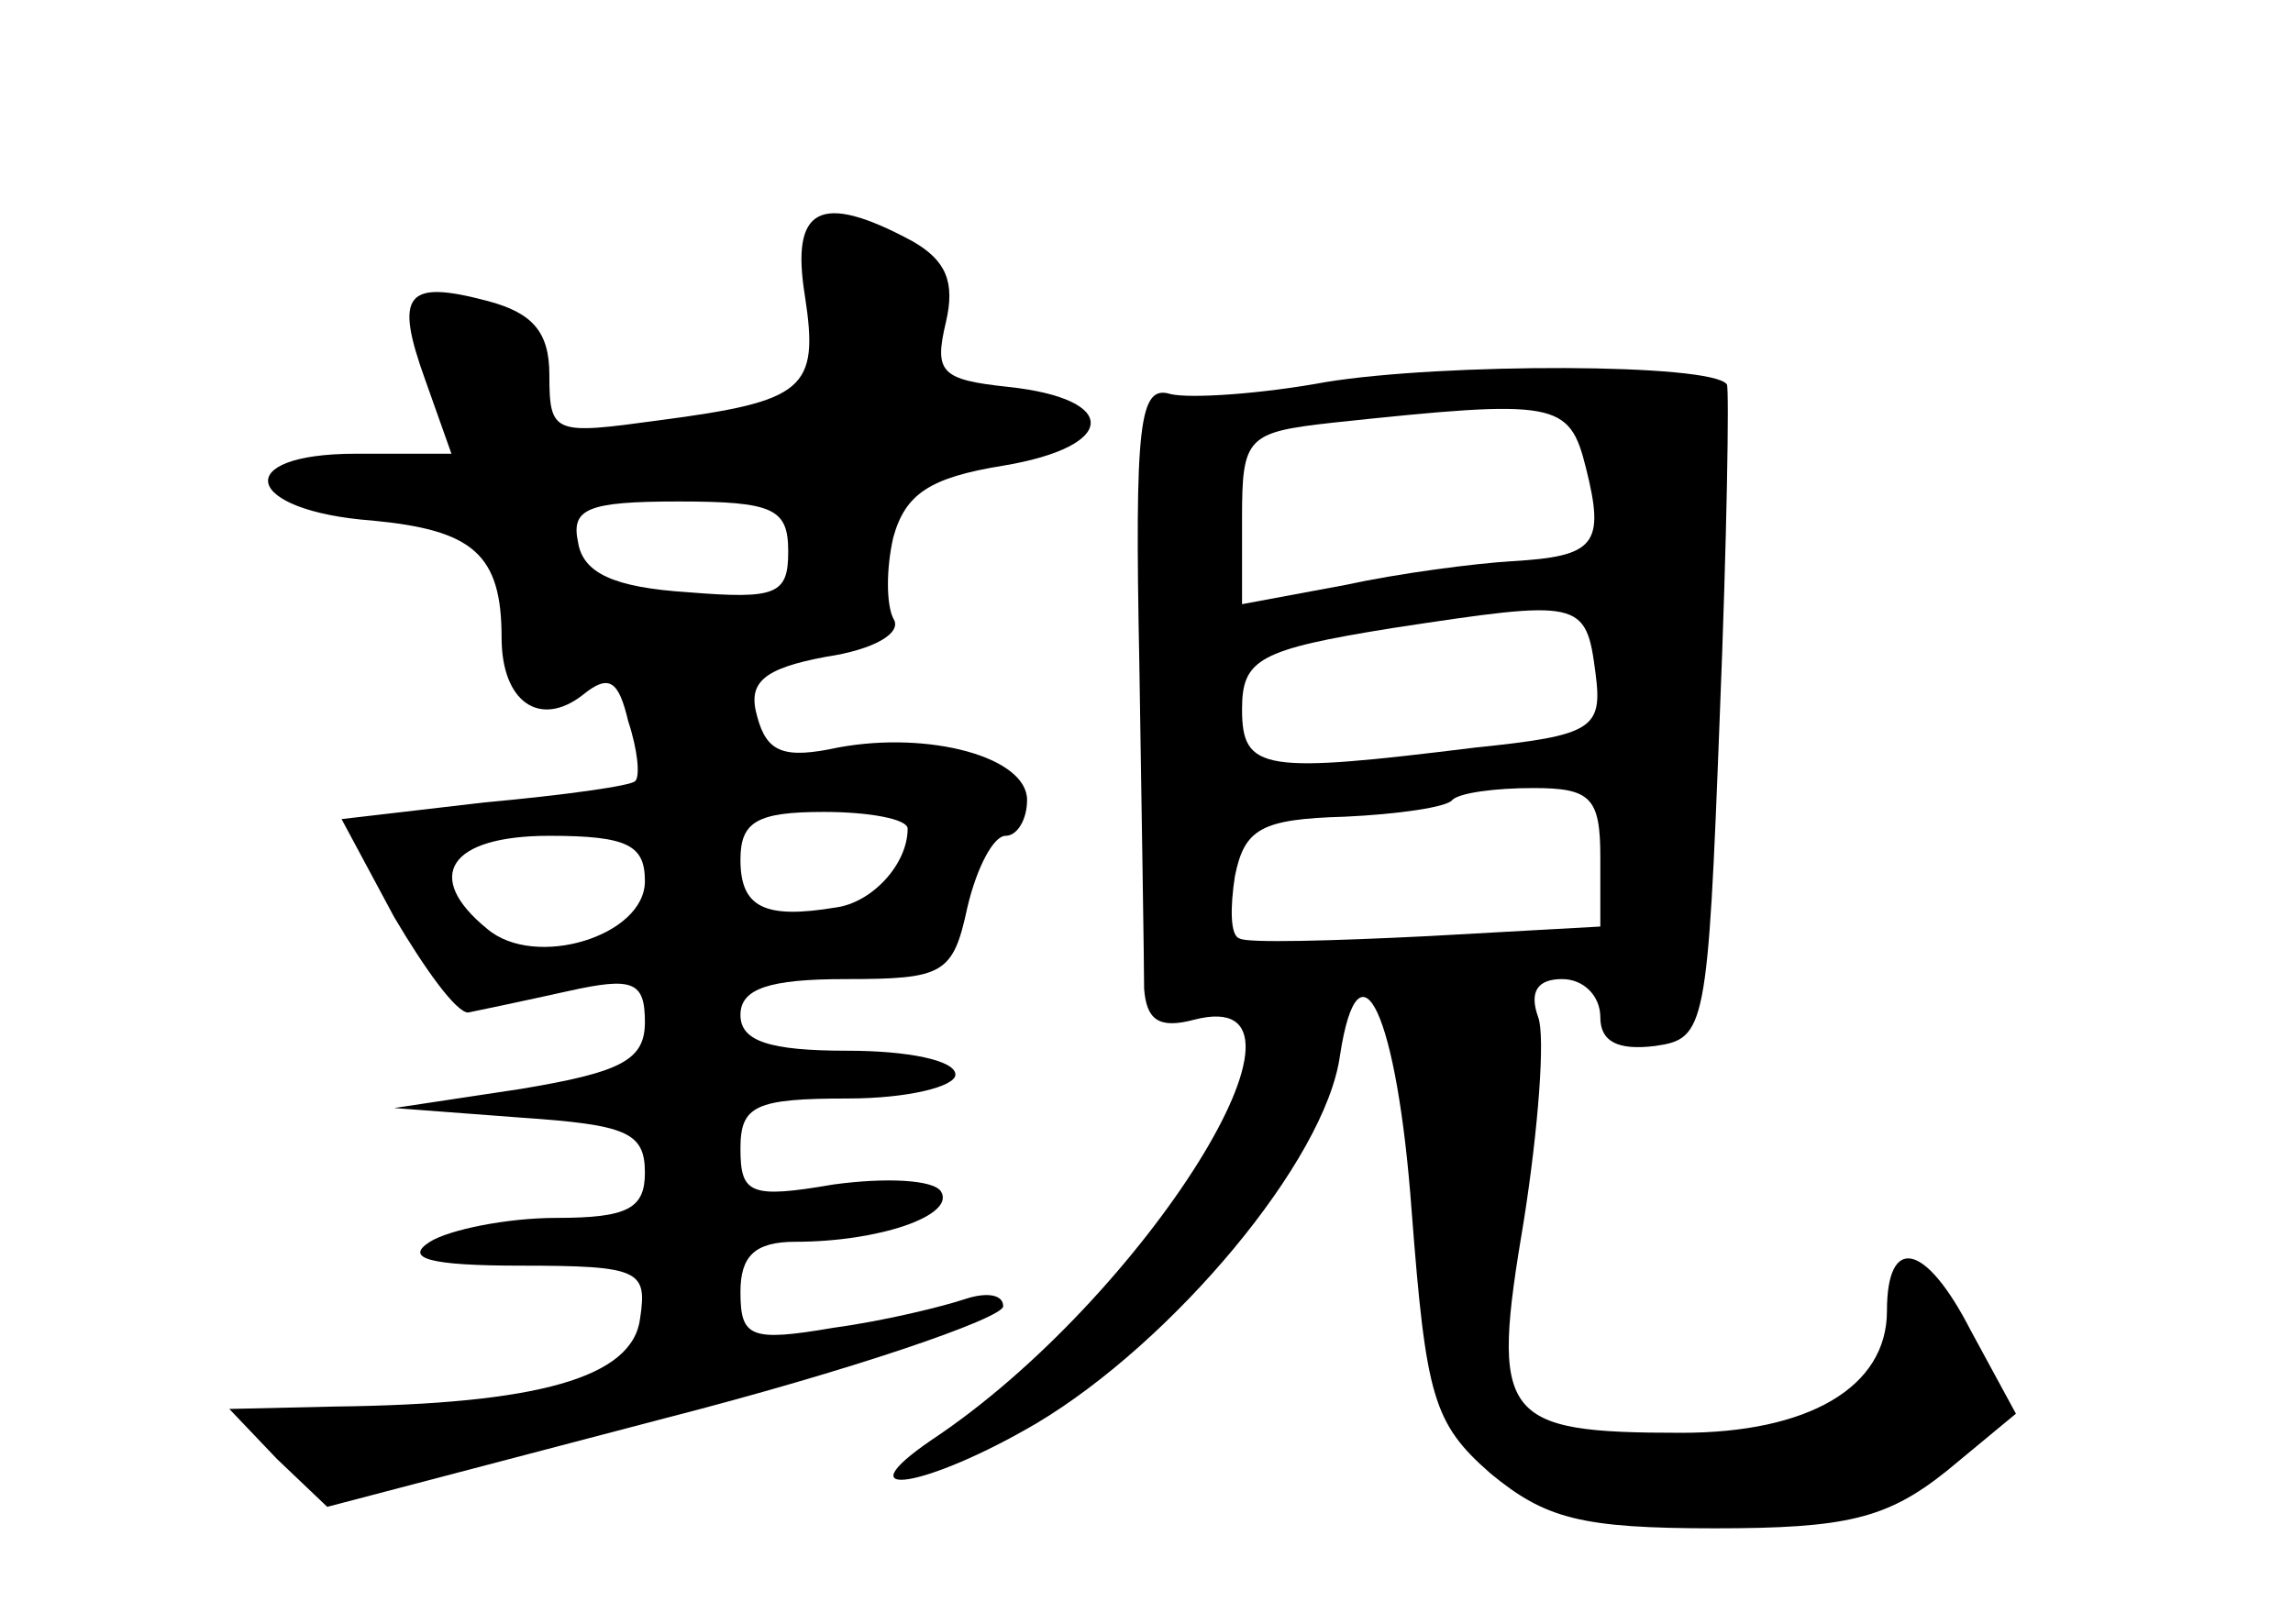 <?xml version="1.0" standalone="no"?>
<!DOCTYPE svg PUBLIC "-//W3C//DTD SVG 20010904//EN"
 "http://www.w3.org/TR/2001/REC-SVG-20010904/DTD/svg10.dtd">
<svg version="1.0" xmlns="http://www.w3.org/2000/svg"
 width="96pt" height="68pt" viewBox="0 0 96 68"
 preserveAspectRatio="xMidYMid meet">
<g transform="translate(0,68) scale(0.1,-0.1)"
fill="#000000" stroke="none">
<path d="M337 556 c6 -39 0 -44 -61 -52 -44 -6 -46 -6 -46 19 0 18 -7 26 -26
31 -34 9 -39 3 -26 -33 l11 -31 -40 0 c-53 0 -47 -24 7 -28 42 -4 54 -14 54
-49 0 -27 16 -38 34 -24 11 9 15 6 19 -11 4 -12 5 -23 3 -25 -1 -2 -30 -6 -63
-9 l-60 -7 22 -41 c13 -22 26 -40 31 -40 5 1 24 5 42 9 27 6 32 4 32 -13 0
-16 -10 -21 -52 -28 l-53 -8 53 -4 c44 -3 52 -6 52 -23 0 -15 -7 -19 -37 -19
-21 0 -45 -5 -53 -10 -11 -7 0 -10 38 -10 50 0 53 -2 50 -22 -3 -25 -43 -36
-128 -37 l-44 -1 20 -21 21 -20 141 37 c78 20 142 42 142 47 0 5 -7 6 -16 3
-9 -3 -33 -9 -55 -12 -35 -6 -39 -4 -39 15 0 15 6 21 23 21 35 0 67 11 61 21
-3 5 -23 6 -45 3 -35 -6 -39 -4 -39 15 0 18 6 21 45 21 25 0 45 5 45 10 0 6
-20 10 -45 10 -33 0 -45 4 -45 15 0 11 12 15 44 15 41 0 45 2 51 30 4 17 11
30 16 30 5 0 9 7 9 15 0 18 -41 29 -79 22 -23 -5 -30 -2 -34 13 -4 14 2 20 29
25 20 3 32 10 28 16 -3 6 -3 21 0 34 5 18 15 25 46 30 48 8 49 28 2 33 -28 3
-31 6 -26 27 4 17 0 26 -14 34 -39 21 -51 14 -45 -23z m-7 -107 c0 -18 -5 -20
-42 -17 -31 2 -44 8 -46 21 -3 14 4 17 42 17 40 0 46 -3 46 -21z m50 -116 c0
-15 -15 -31 -30 -33 -30 -5 -40 0 -40 20 0 16 7 20 35 20 19 0 35 -3 35 -7z
m-110 -22 c0 -23 -46 -37 -66 -20 -27 22 -16 39 26 39 33 0 40 -4 40 -19z"/>
<path d="M555 520 c-27 -5 -57 -7 -65 -5 -13 4 -15 -12 -13 -113 1 -64 2 -125
2 -136 1 -13 6 -17 21 -13 62 16 -21 -117 -110 -176 -38 -26 -2 -20 44 7 57
34 121 110 127 154 8 52 24 17 30 -65 6 -78 9 -89 33 -110 23 -19 38 -23 94
-23 55 0 72 4 97 24 l29 24 -19 35 c-19 37 -35 40 -35 8 0 -32 -33 -51 -86
-51 -76 0 -80 6 -66 89 6 38 9 77 6 85 -4 11 0 16 10 16 9 0 16 -7 16 -16 0
-10 7 -14 23 -12 21 3 22 7 27 138 3 74 4 137 3 139 -6 9 -119 9 -168 1z m109
-36 c8 -32 4 -37 -31 -39 -16 -1 -47 -5 -70 -10 l-43 -8 0 36 c0 34 2 36 38
40 94 10 99 9 106 -19z m4 -86 c3 -23 -1 -26 -50 -31 -89 -11 -98 -10 -98 16
0 21 7 25 63 34 79 12 81 12 85 -19z m2 -77 l0 -29 -72 -4 c-40 -2 -76 -3 -79
-1 -4 1 -4 13 -2 26 4 20 11 24 46 25 22 1 43 4 45 7 3 3 18 5 34 5 24 0 28
-4 28 -29z"/>
</g>
</svg>
